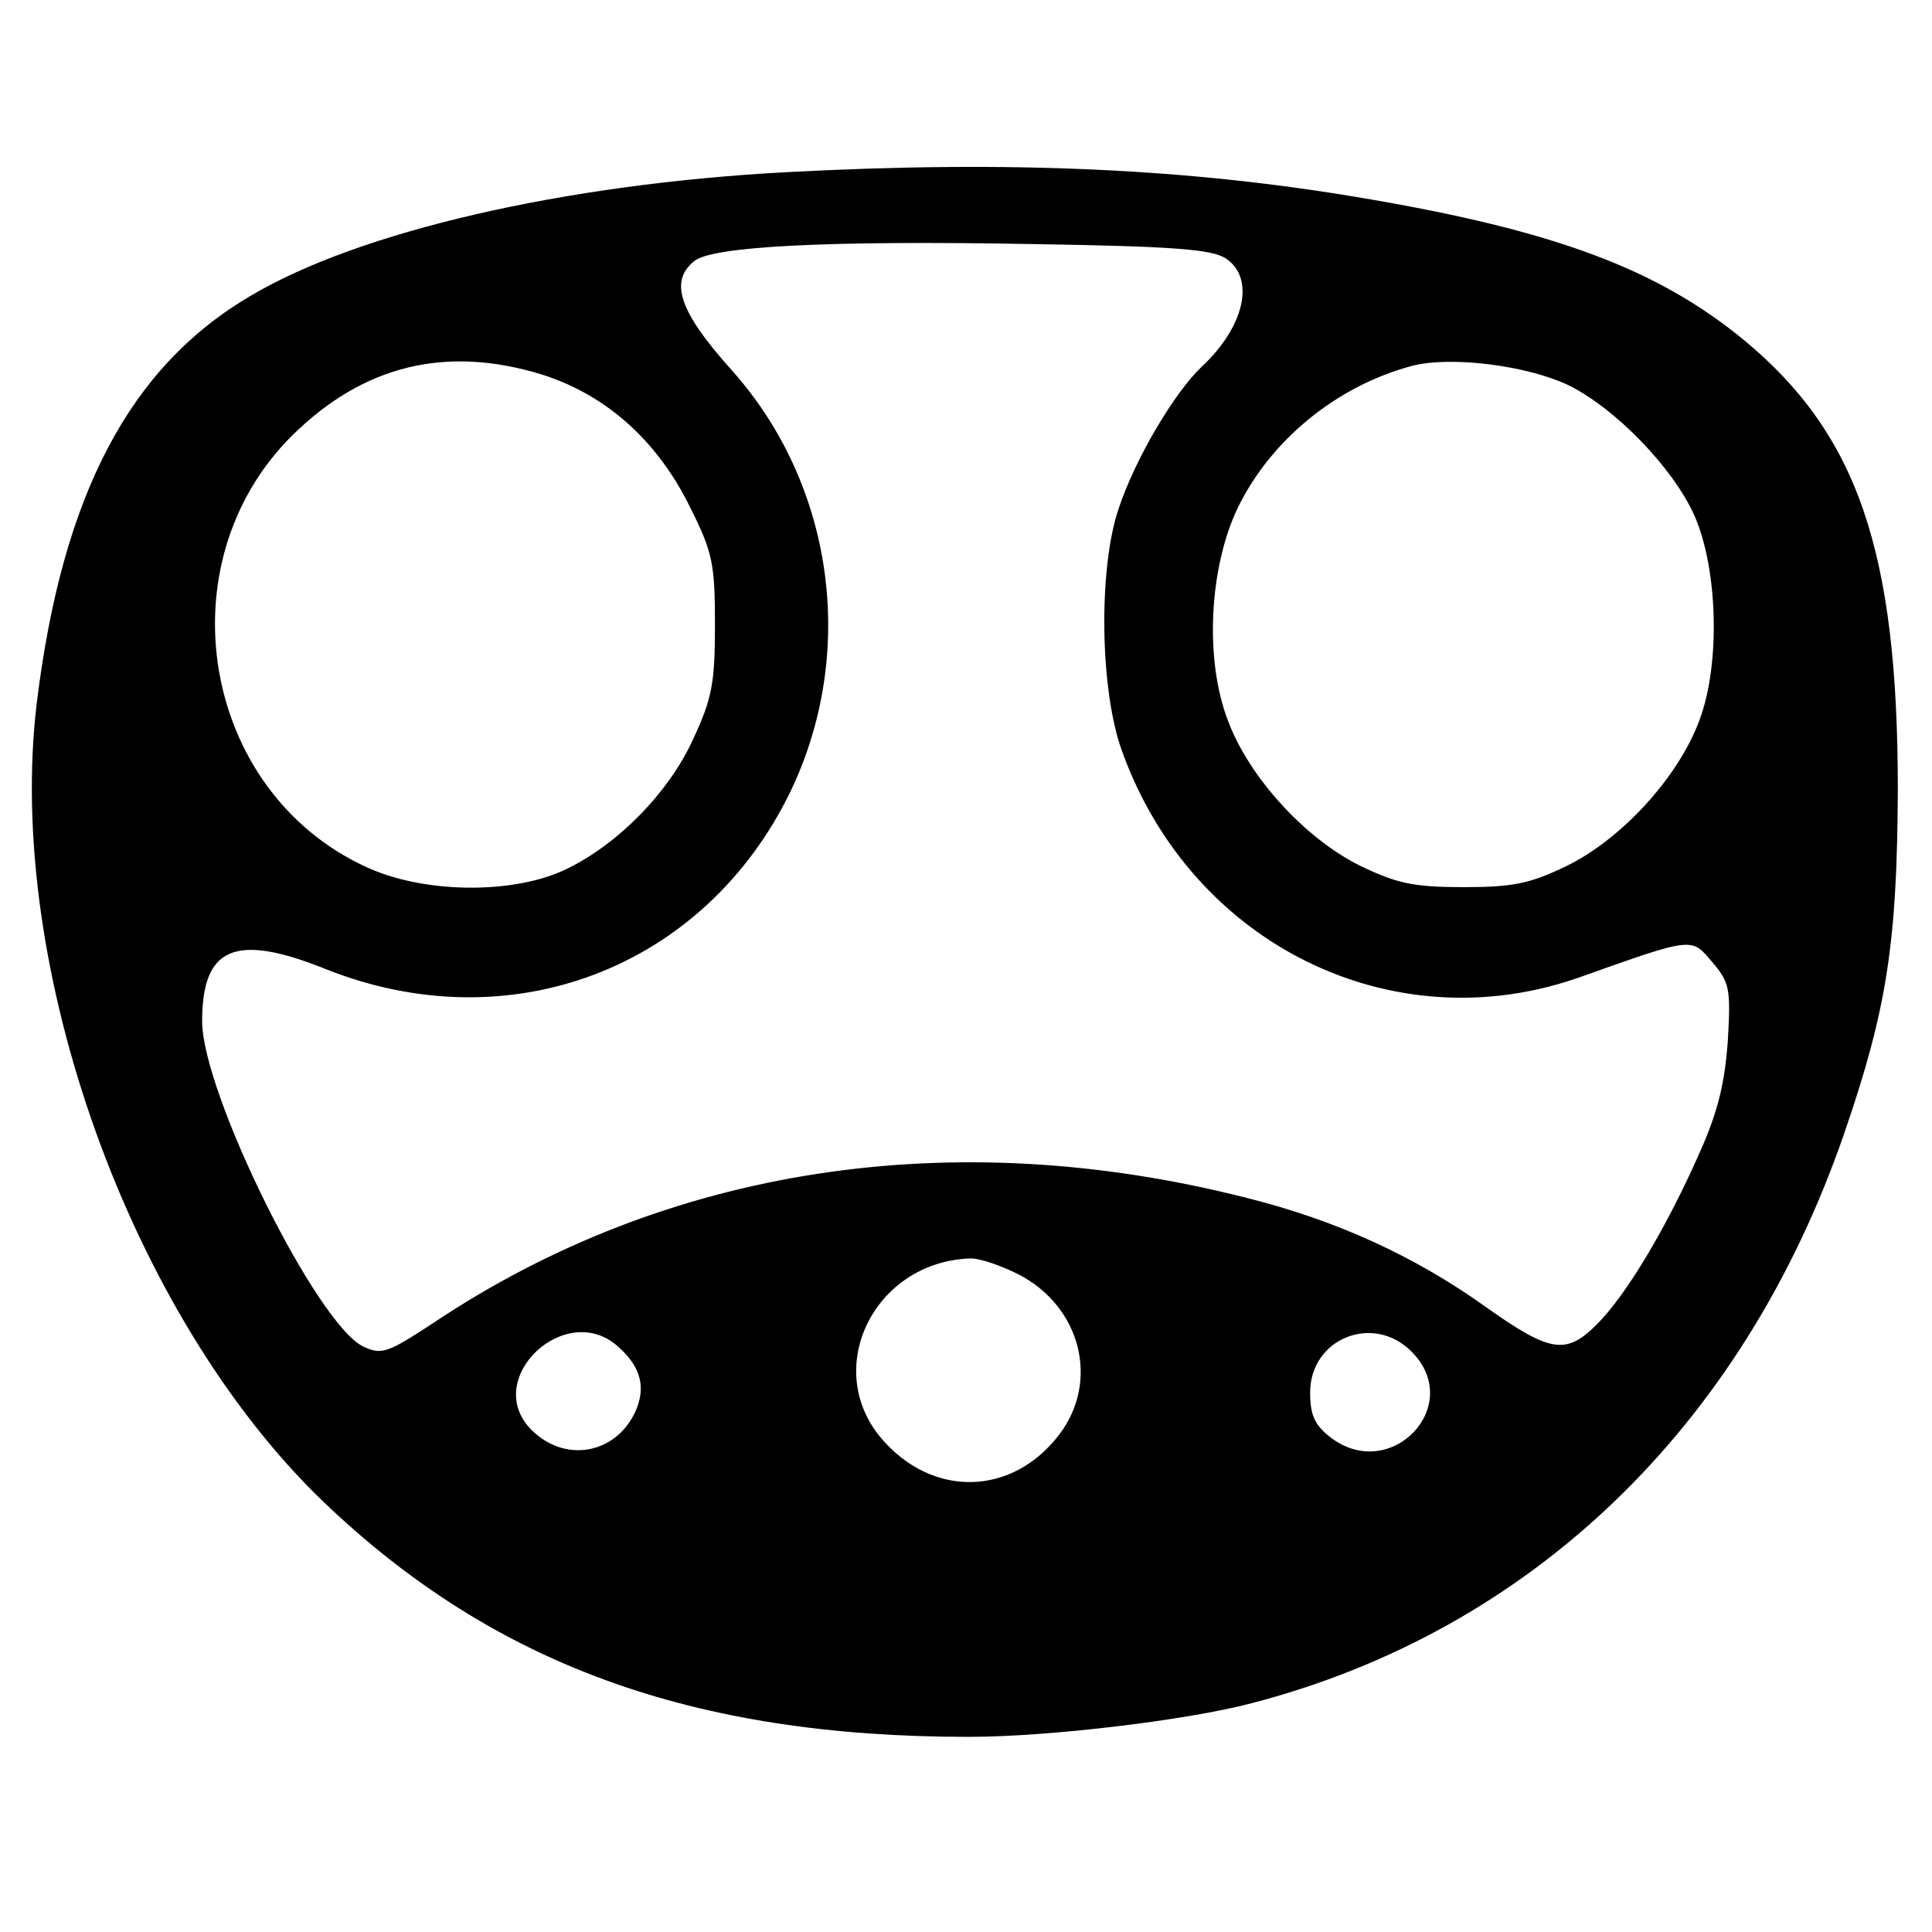 <?xml version="1.0" standalone="no"?>
<!DOCTYPE svg PUBLIC "-//W3C//DTD SVG 1.0//EN" "http://www.w3.org/TR/2001/REC-SVG-20010904/DTD/svg10.dtd">
<svg xmlns="http://www.w3.org/2000/svg" xmlns:xlink="http://www.w3.org/1999/xlink" id="body_1" width="24" height="24">

<g transform="matrix(0.093 0 0 0.093 0 0)">
	<g transform="matrix(0.1 0 -0 -0.1 0 259)">
        <path d="M1050 2360C 753 2344 480 2281 335 2195C 173 2100 83 1929 49 1650C 7 1298 174 832 432 584C 659 367 924 270 1294 270C 1400 270 1585 292 1672 315C 2045 412 2328 684 2463 1075C 2521 1243 2534 1332 2535 1535C 2535 1855 2481 2011 2328 2137C 2213 2231 2076 2282 1823 2325C 1589 2365 1349 2376 1050 2360zM1637 2245C 1677 2219 1663 2154 1605 2100C 1569 2066 1516 1977 1494 1910C 1467 1830 1469 1667 1499 1586C 1592 1328 1861 1196 2111 1285C 2263 1339 2259 1338 2287 1305C 2310 1278 2312 1270 2308 1201C 2304 1144 2295 1106 2271 1052C 2227 952 2173 861 2133 821C 2092 780 2071 783 1985 844C 1890 912 1785 960 1665 990C 1272 1090 890 1031 579 823C 518 783 510 780 486 791C 424 819 270 1130 270 1226C 270 1325 314 1344 434 1296C 681 1197 941 1296 1056 1533C 1145 1719 1114 1943 977 2096C 907 2174 894 2214 927 2241C 950 2261 1105 2269 1379 2264C 1568 2261 1618 2257 1637 2245zM723 2090C 809 2063 878 2002 922 1912C 952 1852 955 1837 955 1755C 955 1677 951 1657 926 1603C 893 1530 822 1459 752 1427C 681 1395 564 1397 489 1432C 269 1533 218 1837 390 2008C 485 2102 595 2129 723 2090zM2096 2075C 2158 2044 2234 1966 2263 1902C 2295 1830 2298 1702 2270 1628C 2242 1552 2166 1469 2092 1433C 2044 1410 2022 1405 1955 1405C 1888 1405 1866 1410 1818 1433C 1744 1469 1668 1552 1640 1628C 1609 1709 1615 1831 1653 1911C 1697 2002 1785 2074 1885 2101C 1937 2115 2040 2102 2096 2075zM1360 888C 1444 845 1469 745 1415 674C 1352 591 1245 589 1177 669C 1098 763 1168 904 1295 909C 1307 910 1336 900 1360 888zM827 790C 857 763 863 735 848 703C 821 647 754 636 710 680C 642 748 757 856 827 790zM1885 785C 1958 713 1857 607 1776 671C 1756 687 1750 700 1750 730C 1750 802 1834 836 1885 785z" stroke="none" fill="#000000" fill-rule="nonzero" />
	</g>
</g>
</svg>